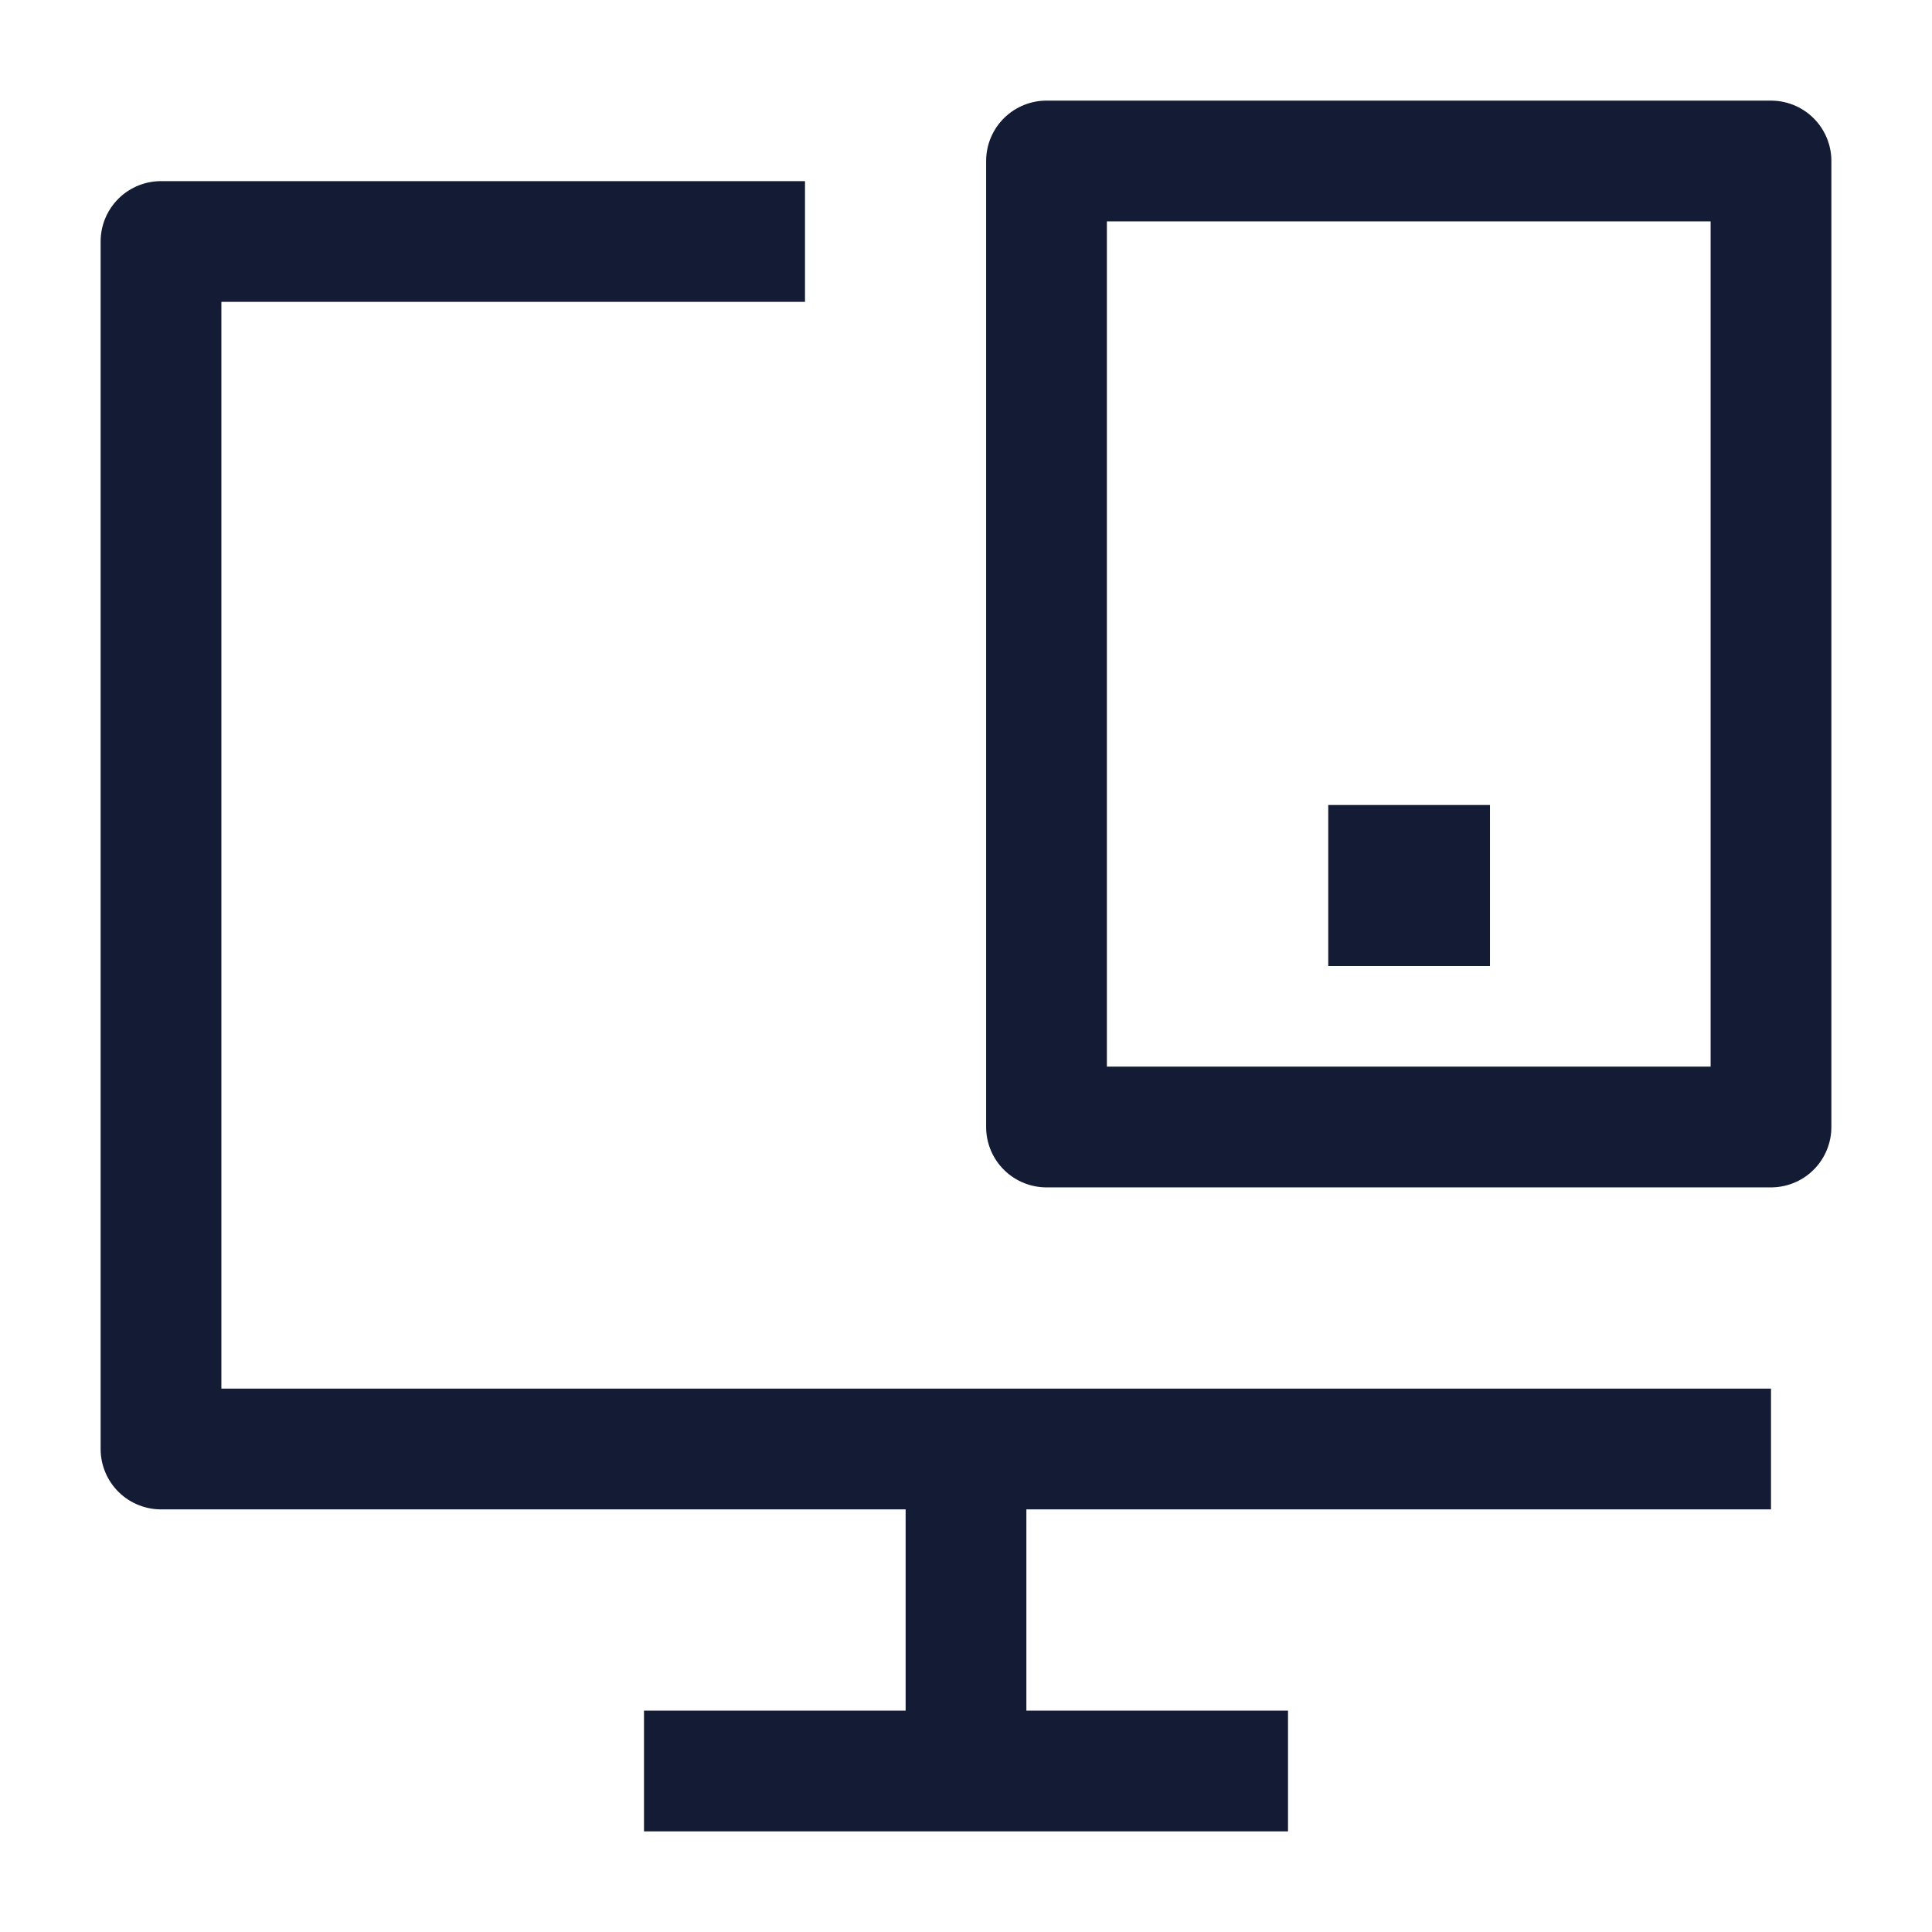 <svg width="24" height="24" viewBox="0 0 24 24" fill="none" xmlns="http://www.w3.org/2000/svg">
<path d="M22 18H2V3H10" stroke="#141B34" stroke-width="1.5" stroke-linejoin="round"/>
<path d="M22 2H13V14H22V2Z" stroke="#141B34" stroke-width="1.5" stroke-linejoin="round"/>
<path d="M17.5 11H17.509" stroke="#141B34" stroke-width="2" stroke-linecap="square" stroke-linejoin="round"/>
<path d="M12 18.001V22M12 22H8M12 22H16" stroke="#141B34" stroke-width="1.5"/>
</svg>
